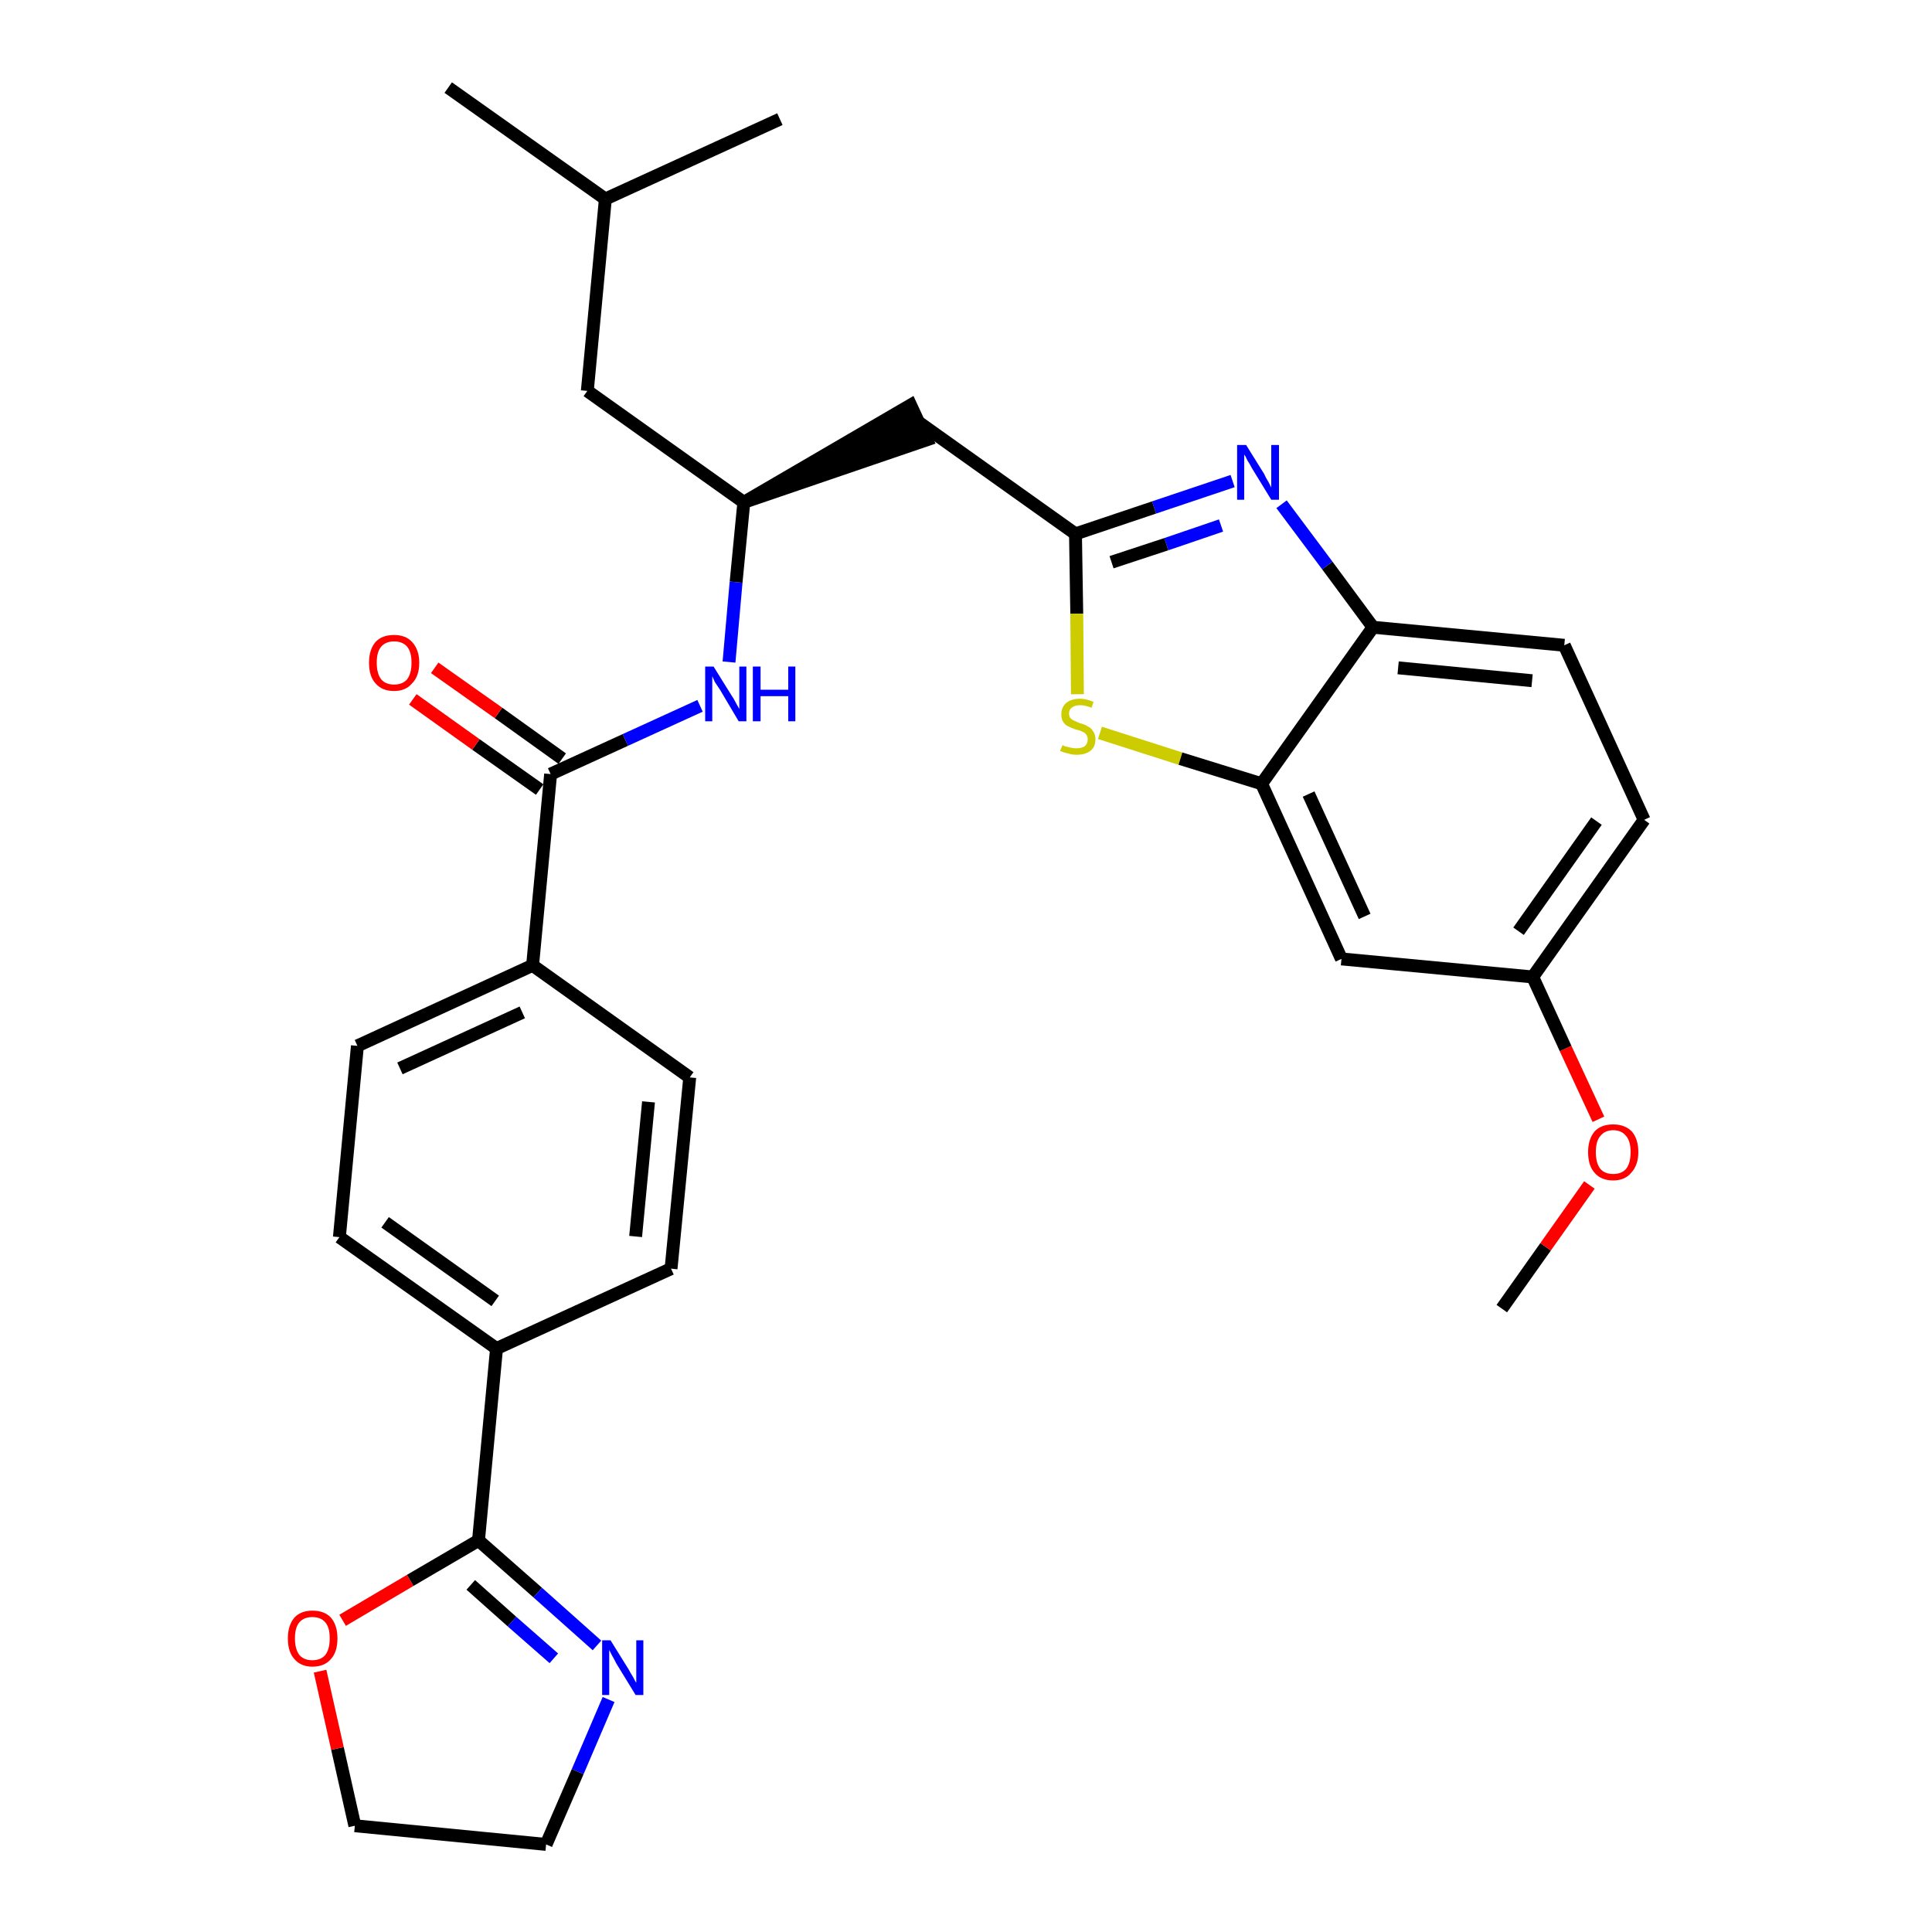 <?xml version='1.0' encoding='iso-8859-1'?>
<svg version='1.1' baseProfile='full'
              xmlns='http://www.w3.org/2000/svg'
                      xmlns:rdkit='http://www.rdkit.org/xml'
                      xmlns:xlink='http://www.w3.org/1999/xlink'
                  xml:space='preserve'
width='300px' height='300px' viewBox='0 0 300 300'>
<!-- END OF HEADER -->
<path class='bond-0 atom-0 atom-1' d='M 233.2,203.2 L 240.0,193.6' style='fill:none;fill-rule:evenodd;stroke:#000000;stroke-width:2.0px;stroke-linecap:butt;stroke-linejoin:miter;stroke-opacity:1' />
<path class='bond-0 atom-0 atom-1' d='M 240.0,193.6 L 246.8,184.0' style='fill:none;fill-rule:evenodd;stroke:#FF0000;stroke-width:2.0px;stroke-linecap:butt;stroke-linejoin:miter;stroke-opacity:1' />
<path class='bond-1 atom-1 atom-2' d='M 248.2,173.8 L 243.1,162.8' style='fill:none;fill-rule:evenodd;stroke:#FF0000;stroke-width:2.0px;stroke-linecap:butt;stroke-linejoin:miter;stroke-opacity:1' />
<path class='bond-1 atom-1 atom-2' d='M 243.1,162.8 L 238.0,151.7' style='fill:none;fill-rule:evenodd;stroke:#000000;stroke-width:2.0px;stroke-linecap:butt;stroke-linejoin:miter;stroke-opacity:1' />
<path class='bond-2 atom-2 atom-3' d='M 238.0,151.7 L 255.3,127.3' style='fill:none;fill-rule:evenodd;stroke:#000000;stroke-width:2.0px;stroke-linecap:butt;stroke-linejoin:miter;stroke-opacity:1' />
<path class='bond-2 atom-2 atom-3' d='M 235.8,144.6 L 247.9,127.5' style='fill:none;fill-rule:evenodd;stroke:#000000;stroke-width:2.0px;stroke-linecap:butt;stroke-linejoin:miter;stroke-opacity:1' />
<path class='bond-30 atom-30 atom-2' d='M 208.3,148.9 L 238.0,151.7' style='fill:none;fill-rule:evenodd;stroke:#000000;stroke-width:2.0px;stroke-linecap:butt;stroke-linejoin:miter;stroke-opacity:1' />
<path class='bond-3 atom-3 atom-4' d='M 255.3,127.3 L 242.9,100.2' style='fill:none;fill-rule:evenodd;stroke:#000000;stroke-width:2.0px;stroke-linecap:butt;stroke-linejoin:miter;stroke-opacity:1' />
<path class='bond-4 atom-4 atom-5' d='M 242.9,100.2 L 213.2,97.4' style='fill:none;fill-rule:evenodd;stroke:#000000;stroke-width:2.0px;stroke-linecap:butt;stroke-linejoin:miter;stroke-opacity:1' />
<path class='bond-4 atom-4 atom-5' d='M 237.9,105.7 L 217.1,103.7' style='fill:none;fill-rule:evenodd;stroke:#000000;stroke-width:2.0px;stroke-linecap:butt;stroke-linejoin:miter;stroke-opacity:1' />
<path class='bond-5 atom-5 atom-6' d='M 213.2,97.4 L 206.1,87.8' style='fill:none;fill-rule:evenodd;stroke:#000000;stroke-width:2.0px;stroke-linecap:butt;stroke-linejoin:miter;stroke-opacity:1' />
<path class='bond-5 atom-5 atom-6' d='M 206.1,87.8 L 199.0,78.3' style='fill:none;fill-rule:evenodd;stroke:#0000FF;stroke-width:2.0px;stroke-linecap:butt;stroke-linejoin:miter;stroke-opacity:1' />
<path class='bond-31 atom-29 atom-5' d='M 195.9,121.7 L 213.2,97.4' style='fill:none;fill-rule:evenodd;stroke:#000000;stroke-width:2.0px;stroke-linecap:butt;stroke-linejoin:miter;stroke-opacity:1' />
<path class='bond-6 atom-6 atom-7' d='M 191.4,74.7 L 179.2,78.8' style='fill:none;fill-rule:evenodd;stroke:#0000FF;stroke-width:2.0px;stroke-linecap:butt;stroke-linejoin:miter;stroke-opacity:1' />
<path class='bond-6 atom-6 atom-7' d='M 179.2,78.8 L 167.0,82.9' style='fill:none;fill-rule:evenodd;stroke:#000000;stroke-width:2.0px;stroke-linecap:butt;stroke-linejoin:miter;stroke-opacity:1' />
<path class='bond-6 atom-6 atom-7' d='M 189.6,81.6 L 181.1,84.5' style='fill:none;fill-rule:evenodd;stroke:#0000FF;stroke-width:2.0px;stroke-linecap:butt;stroke-linejoin:miter;stroke-opacity:1' />
<path class='bond-6 atom-6 atom-7' d='M 181.1,84.5 L 172.6,87.3' style='fill:none;fill-rule:evenodd;stroke:#000000;stroke-width:2.0px;stroke-linecap:butt;stroke-linejoin:miter;stroke-opacity:1' />
<path class='bond-7 atom-7 atom-8' d='M 167.0,82.9 L 142.7,65.6' style='fill:none;fill-rule:evenodd;stroke:#000000;stroke-width:2.0px;stroke-linecap:butt;stroke-linejoin:miter;stroke-opacity:1' />
<path class='bond-27 atom-7 atom-28' d='M 167.0,82.9 L 167.2,95.3' style='fill:none;fill-rule:evenodd;stroke:#000000;stroke-width:2.0px;stroke-linecap:butt;stroke-linejoin:miter;stroke-opacity:1' />
<path class='bond-27 atom-7 atom-28' d='M 167.2,95.3 L 167.3,107.8' style='fill:none;fill-rule:evenodd;stroke:#CCCC00;stroke-width:2.0px;stroke-linecap:butt;stroke-linejoin:miter;stroke-opacity:1' />
<path class='bond-8 atom-9 atom-8' d='M 115.5,78.0 L 143.9,68.3 L 141.4,62.9 Z' style='fill:#000000;fill-rule:evenodd;fill-opacity:1;stroke:#000000;stroke-width:2.0px;stroke-linecap:butt;stroke-linejoin:miter;stroke-opacity:1;' />
<path class='bond-9 atom-9 atom-10' d='M 115.5,78.0 L 91.2,60.7' style='fill:none;fill-rule:evenodd;stroke:#000000;stroke-width:2.0px;stroke-linecap:butt;stroke-linejoin:miter;stroke-opacity:1' />
<path class='bond-13 atom-9 atom-14' d='M 115.5,78.0 L 114.3,90.4' style='fill:none;fill-rule:evenodd;stroke:#000000;stroke-width:2.0px;stroke-linecap:butt;stroke-linejoin:miter;stroke-opacity:1' />
<path class='bond-13 atom-9 atom-14' d='M 114.3,90.4 L 113.2,102.8' style='fill:none;fill-rule:evenodd;stroke:#0000FF;stroke-width:2.0px;stroke-linecap:butt;stroke-linejoin:miter;stroke-opacity:1' />
<path class='bond-10 atom-10 atom-11' d='M 91.2,60.7 L 94.0,30.9' style='fill:none;fill-rule:evenodd;stroke:#000000;stroke-width:2.0px;stroke-linecap:butt;stroke-linejoin:miter;stroke-opacity:1' />
<path class='bond-11 atom-11 atom-12' d='M 94.0,30.9 L 69.6,13.6' style='fill:none;fill-rule:evenodd;stroke:#000000;stroke-width:2.0px;stroke-linecap:butt;stroke-linejoin:miter;stroke-opacity:1' />
<path class='bond-12 atom-11 atom-13' d='M 94.0,30.9 L 121.1,18.5' style='fill:none;fill-rule:evenodd;stroke:#000000;stroke-width:2.0px;stroke-linecap:butt;stroke-linejoin:miter;stroke-opacity:1' />
<path class='bond-14 atom-14 atom-15' d='M 108.7,109.6 L 97.1,114.9' style='fill:none;fill-rule:evenodd;stroke:#0000FF;stroke-width:2.0px;stroke-linecap:butt;stroke-linejoin:miter;stroke-opacity:1' />
<path class='bond-14 atom-14 atom-15' d='M 97.1,114.9 L 85.5,120.2' style='fill:none;fill-rule:evenodd;stroke:#000000;stroke-width:2.0px;stroke-linecap:butt;stroke-linejoin:miter;stroke-opacity:1' />
<path class='bond-15 atom-15 atom-16' d='M 87.3,117.8 L 77.4,110.7' style='fill:none;fill-rule:evenodd;stroke:#000000;stroke-width:2.0px;stroke-linecap:butt;stroke-linejoin:miter;stroke-opacity:1' />
<path class='bond-15 atom-15 atom-16' d='M 77.4,110.7 L 67.5,103.7' style='fill:none;fill-rule:evenodd;stroke:#FF0000;stroke-width:2.0px;stroke-linecap:butt;stroke-linejoin:miter;stroke-opacity:1' />
<path class='bond-15 atom-15 atom-16' d='M 83.8,122.6 L 73.9,115.6' style='fill:none;fill-rule:evenodd;stroke:#000000;stroke-width:2.0px;stroke-linecap:butt;stroke-linejoin:miter;stroke-opacity:1' />
<path class='bond-15 atom-15 atom-16' d='M 73.9,115.6 L 64.1,108.6' style='fill:none;fill-rule:evenodd;stroke:#FF0000;stroke-width:2.0px;stroke-linecap:butt;stroke-linejoin:miter;stroke-opacity:1' />
<path class='bond-16 atom-15 atom-17' d='M 85.5,120.2 L 82.7,149.9' style='fill:none;fill-rule:evenodd;stroke:#000000;stroke-width:2.0px;stroke-linecap:butt;stroke-linejoin:miter;stroke-opacity:1' />
<path class='bond-17 atom-17 atom-18' d='M 82.7,149.9 L 55.5,162.4' style='fill:none;fill-rule:evenodd;stroke:#000000;stroke-width:2.0px;stroke-linecap:butt;stroke-linejoin:miter;stroke-opacity:1' />
<path class='bond-17 atom-17 atom-18' d='M 81.1,157.2 L 62.1,165.9' style='fill:none;fill-rule:evenodd;stroke:#000000;stroke-width:2.0px;stroke-linecap:butt;stroke-linejoin:miter;stroke-opacity:1' />
<path class='bond-32 atom-27 atom-17' d='M 107.1,167.3 L 82.7,149.9' style='fill:none;fill-rule:evenodd;stroke:#000000;stroke-width:2.0px;stroke-linecap:butt;stroke-linejoin:miter;stroke-opacity:1' />
<path class='bond-18 atom-18 atom-19' d='M 55.5,162.4 L 52.7,192.1' style='fill:none;fill-rule:evenodd;stroke:#000000;stroke-width:2.0px;stroke-linecap:butt;stroke-linejoin:miter;stroke-opacity:1' />
<path class='bond-19 atom-19 atom-20' d='M 52.7,192.1 L 77.1,209.4' style='fill:none;fill-rule:evenodd;stroke:#000000;stroke-width:2.0px;stroke-linecap:butt;stroke-linejoin:miter;stroke-opacity:1' />
<path class='bond-19 atom-19 atom-20' d='M 59.8,189.8 L 76.9,202.0' style='fill:none;fill-rule:evenodd;stroke:#000000;stroke-width:2.0px;stroke-linecap:butt;stroke-linejoin:miter;stroke-opacity:1' />
<path class='bond-20 atom-20 atom-21' d='M 77.1,209.4 L 74.3,239.2' style='fill:none;fill-rule:evenodd;stroke:#000000;stroke-width:2.0px;stroke-linecap:butt;stroke-linejoin:miter;stroke-opacity:1' />
<path class='bond-25 atom-20 atom-26' d='M 77.1,209.4 L 104.2,197.0' style='fill:none;fill-rule:evenodd;stroke:#000000;stroke-width:2.0px;stroke-linecap:butt;stroke-linejoin:miter;stroke-opacity:1' />
<path class='bond-21 atom-21 atom-22' d='M 74.3,239.2 L 83.5,247.3' style='fill:none;fill-rule:evenodd;stroke:#000000;stroke-width:2.0px;stroke-linecap:butt;stroke-linejoin:miter;stroke-opacity:1' />
<path class='bond-21 atom-21 atom-22' d='M 83.5,247.3 L 92.7,255.5' style='fill:none;fill-rule:evenodd;stroke:#0000FF;stroke-width:2.0px;stroke-linecap:butt;stroke-linejoin:miter;stroke-opacity:1' />
<path class='bond-21 atom-21 atom-22' d='M 73.1,246.1 L 79.5,251.8' style='fill:none;fill-rule:evenodd;stroke:#000000;stroke-width:2.0px;stroke-linecap:butt;stroke-linejoin:miter;stroke-opacity:1' />
<path class='bond-21 atom-21 atom-22' d='M 79.5,251.8 L 86.0,257.5' style='fill:none;fill-rule:evenodd;stroke:#0000FF;stroke-width:2.0px;stroke-linecap:butt;stroke-linejoin:miter;stroke-opacity:1' />
<path class='bond-33 atom-25 atom-21' d='M 53.2,251.6 L 63.7,245.4' style='fill:none;fill-rule:evenodd;stroke:#FF0000;stroke-width:2.0px;stroke-linecap:butt;stroke-linejoin:miter;stroke-opacity:1' />
<path class='bond-33 atom-25 atom-21' d='M 63.7,245.4 L 74.3,239.2' style='fill:none;fill-rule:evenodd;stroke:#000000;stroke-width:2.0px;stroke-linecap:butt;stroke-linejoin:miter;stroke-opacity:1' />
<path class='bond-22 atom-22 atom-23' d='M 94.5,263.9 L 89.7,275.1' style='fill:none;fill-rule:evenodd;stroke:#0000FF;stroke-width:2.0px;stroke-linecap:butt;stroke-linejoin:miter;stroke-opacity:1' />
<path class='bond-22 atom-22 atom-23' d='M 89.7,275.1 L 84.8,286.4' style='fill:none;fill-rule:evenodd;stroke:#000000;stroke-width:2.0px;stroke-linecap:butt;stroke-linejoin:miter;stroke-opacity:1' />
<path class='bond-23 atom-23 atom-24' d='M 84.8,286.4 L 55.1,283.5' style='fill:none;fill-rule:evenodd;stroke:#000000;stroke-width:2.0px;stroke-linecap:butt;stroke-linejoin:miter;stroke-opacity:1' />
<path class='bond-24 atom-24 atom-25' d='M 55.1,283.5 L 52.4,271.5' style='fill:none;fill-rule:evenodd;stroke:#000000;stroke-width:2.0px;stroke-linecap:butt;stroke-linejoin:miter;stroke-opacity:1' />
<path class='bond-24 atom-24 atom-25' d='M 52.4,271.5 L 49.7,259.5' style='fill:none;fill-rule:evenodd;stroke:#FF0000;stroke-width:2.0px;stroke-linecap:butt;stroke-linejoin:miter;stroke-opacity:1' />
<path class='bond-26 atom-26 atom-27' d='M 104.2,197.0 L 107.1,167.3' style='fill:none;fill-rule:evenodd;stroke:#000000;stroke-width:2.0px;stroke-linecap:butt;stroke-linejoin:miter;stroke-opacity:1' />
<path class='bond-26 atom-26 atom-27' d='M 98.7,192.0 L 100.7,171.1' style='fill:none;fill-rule:evenodd;stroke:#000000;stroke-width:2.0px;stroke-linecap:butt;stroke-linejoin:miter;stroke-opacity:1' />
<path class='bond-28 atom-28 atom-29' d='M 170.8,113.8 L 183.3,117.8' style='fill:none;fill-rule:evenodd;stroke:#CCCC00;stroke-width:2.0px;stroke-linecap:butt;stroke-linejoin:miter;stroke-opacity:1' />
<path class='bond-28 atom-28 atom-29' d='M 183.3,117.8 L 195.9,121.7' style='fill:none;fill-rule:evenodd;stroke:#000000;stroke-width:2.0px;stroke-linecap:butt;stroke-linejoin:miter;stroke-opacity:1' />
<path class='bond-29 atom-29 atom-30' d='M 195.9,121.7 L 208.3,148.9' style='fill:none;fill-rule:evenodd;stroke:#000000;stroke-width:2.0px;stroke-linecap:butt;stroke-linejoin:miter;stroke-opacity:1' />
<path class='bond-29 atom-29 atom-30' d='M 203.2,123.3 L 211.9,142.3' style='fill:none;fill-rule:evenodd;stroke:#000000;stroke-width:2.0px;stroke-linecap:butt;stroke-linejoin:miter;stroke-opacity:1' />
<path  class='atom-1' d='M 246.6 178.9
Q 246.6 176.9, 247.6 175.7
Q 248.6 174.6, 250.5 174.6
Q 252.3 174.6, 253.4 175.7
Q 254.4 176.9, 254.4 178.9
Q 254.4 180.9, 253.3 182.1
Q 252.3 183.3, 250.5 183.3
Q 248.6 183.3, 247.6 182.1
Q 246.6 181.0, 246.6 178.9
M 250.5 182.3
Q 251.8 182.3, 252.5 181.5
Q 253.2 180.6, 253.2 178.9
Q 253.2 177.2, 252.5 176.4
Q 251.8 175.5, 250.5 175.5
Q 249.2 175.5, 248.5 176.4
Q 247.8 177.2, 247.8 178.9
Q 247.8 180.6, 248.5 181.5
Q 249.2 182.3, 250.5 182.3
' fill='#FF0000'/>
<path  class='atom-6' d='M 193.5 69.1
L 196.3 73.6
Q 196.5 74.1, 197.0 74.9
Q 197.4 75.7, 197.4 75.7
L 197.4 69.1
L 198.6 69.1
L 198.6 77.6
L 197.4 77.6
L 194.4 72.7
Q 194.1 72.1, 193.7 71.5
Q 193.4 70.8, 193.2 70.6
L 193.2 77.6
L 192.1 77.6
L 192.1 69.1
L 193.5 69.1
' fill='#0000FF'/>
<path  class='atom-14' d='M 110.8 103.5
L 113.6 108.0
Q 113.9 108.4, 114.3 109.2
Q 114.8 110.1, 114.8 110.1
L 114.8 103.5
L 115.9 103.5
L 115.9 112.0
L 114.7 112.0
L 111.8 107.1
Q 111.4 106.5, 111.0 105.9
Q 110.7 105.2, 110.6 105.0
L 110.6 112.0
L 109.5 112.0
L 109.5 103.5
L 110.8 103.5
' fill='#0000FF'/>
<path  class='atom-14' d='M 116.9 103.5
L 118.1 103.5
L 118.1 107.1
L 122.4 107.1
L 122.4 103.5
L 123.5 103.5
L 123.5 112.0
L 122.4 112.0
L 122.4 108.1
L 118.1 108.1
L 118.1 112.0
L 116.9 112.0
L 116.9 103.5
' fill='#0000FF'/>
<path  class='atom-16' d='M 57.3 102.9
Q 57.3 100.9, 58.3 99.7
Q 59.3 98.6, 61.2 98.6
Q 63.0 98.6, 64.0 99.7
Q 65.1 100.9, 65.1 102.9
Q 65.1 105.0, 64.0 106.1
Q 63.0 107.3, 61.2 107.3
Q 59.3 107.3, 58.3 106.1
Q 57.3 105.0, 57.3 102.9
M 61.2 106.3
Q 62.5 106.3, 63.2 105.5
Q 63.9 104.6, 63.9 102.9
Q 63.9 101.2, 63.2 100.4
Q 62.5 99.6, 61.2 99.6
Q 59.9 99.6, 59.2 100.4
Q 58.5 101.2, 58.5 102.9
Q 58.5 104.6, 59.2 105.5
Q 59.9 106.3, 61.2 106.3
' fill='#FF0000'/>
<path  class='atom-22' d='M 94.8 254.7
L 97.6 259.2
Q 97.8 259.6, 98.3 260.4
Q 98.7 261.2, 98.8 261.3
L 98.8 254.7
L 99.9 254.7
L 99.9 263.2
L 98.7 263.2
L 95.7 258.3
Q 95.4 257.7, 95.0 257.0
Q 94.7 256.4, 94.6 256.2
L 94.6 263.2
L 93.5 263.2
L 93.5 254.7
L 94.8 254.7
' fill='#0000FF'/>
<path  class='atom-25' d='M 44.7 254.4
Q 44.7 252.4, 45.7 251.2
Q 46.7 250.1, 48.5 250.1
Q 50.4 250.1, 51.4 251.2
Q 52.4 252.4, 52.4 254.4
Q 52.4 256.5, 51.4 257.6
Q 50.4 258.8, 48.5 258.8
Q 46.7 258.8, 45.7 257.6
Q 44.7 256.5, 44.7 254.4
M 48.5 257.8
Q 49.8 257.8, 50.5 257.0
Q 51.2 256.1, 51.2 254.4
Q 51.2 252.7, 50.5 251.9
Q 49.8 251.1, 48.5 251.1
Q 47.2 251.1, 46.5 251.9
Q 45.8 252.7, 45.8 254.4
Q 45.8 256.1, 46.5 257.0
Q 47.2 257.8, 48.5 257.8
' fill='#FF0000'/>
<path  class='atom-28' d='M 165.0 115.7
Q 165.0 115.7, 165.4 115.9
Q 165.8 116.0, 166.3 116.1
Q 166.7 116.2, 167.1 116.2
Q 167.9 116.2, 168.4 115.9
Q 168.9 115.5, 168.9 114.8
Q 168.9 114.3, 168.6 114.0
Q 168.4 113.7, 168.0 113.6
Q 167.7 113.4, 167.1 113.3
Q 166.3 113.0, 165.9 112.8
Q 165.4 112.6, 165.1 112.1
Q 164.8 111.7, 164.8 110.9
Q 164.8 109.9, 165.5 109.2
Q 166.3 108.5, 167.7 108.5
Q 168.7 108.5, 169.8 109.0
L 169.5 109.9
Q 168.5 109.5, 167.7 109.5
Q 166.9 109.5, 166.4 109.9
Q 166.0 110.2, 166.0 110.8
Q 166.0 111.2, 166.2 111.5
Q 166.5 111.8, 166.8 111.9
Q 167.2 112.1, 167.7 112.3
Q 168.5 112.5, 168.9 112.8
Q 169.4 113.0, 169.7 113.5
Q 170.1 114.0, 170.1 114.8
Q 170.1 116.0, 169.3 116.6
Q 168.5 117.2, 167.2 117.2
Q 166.4 117.2, 165.9 117.0
Q 165.3 116.9, 164.6 116.6
L 165.0 115.7
' fill='#CCCC00'/>
</svg>
